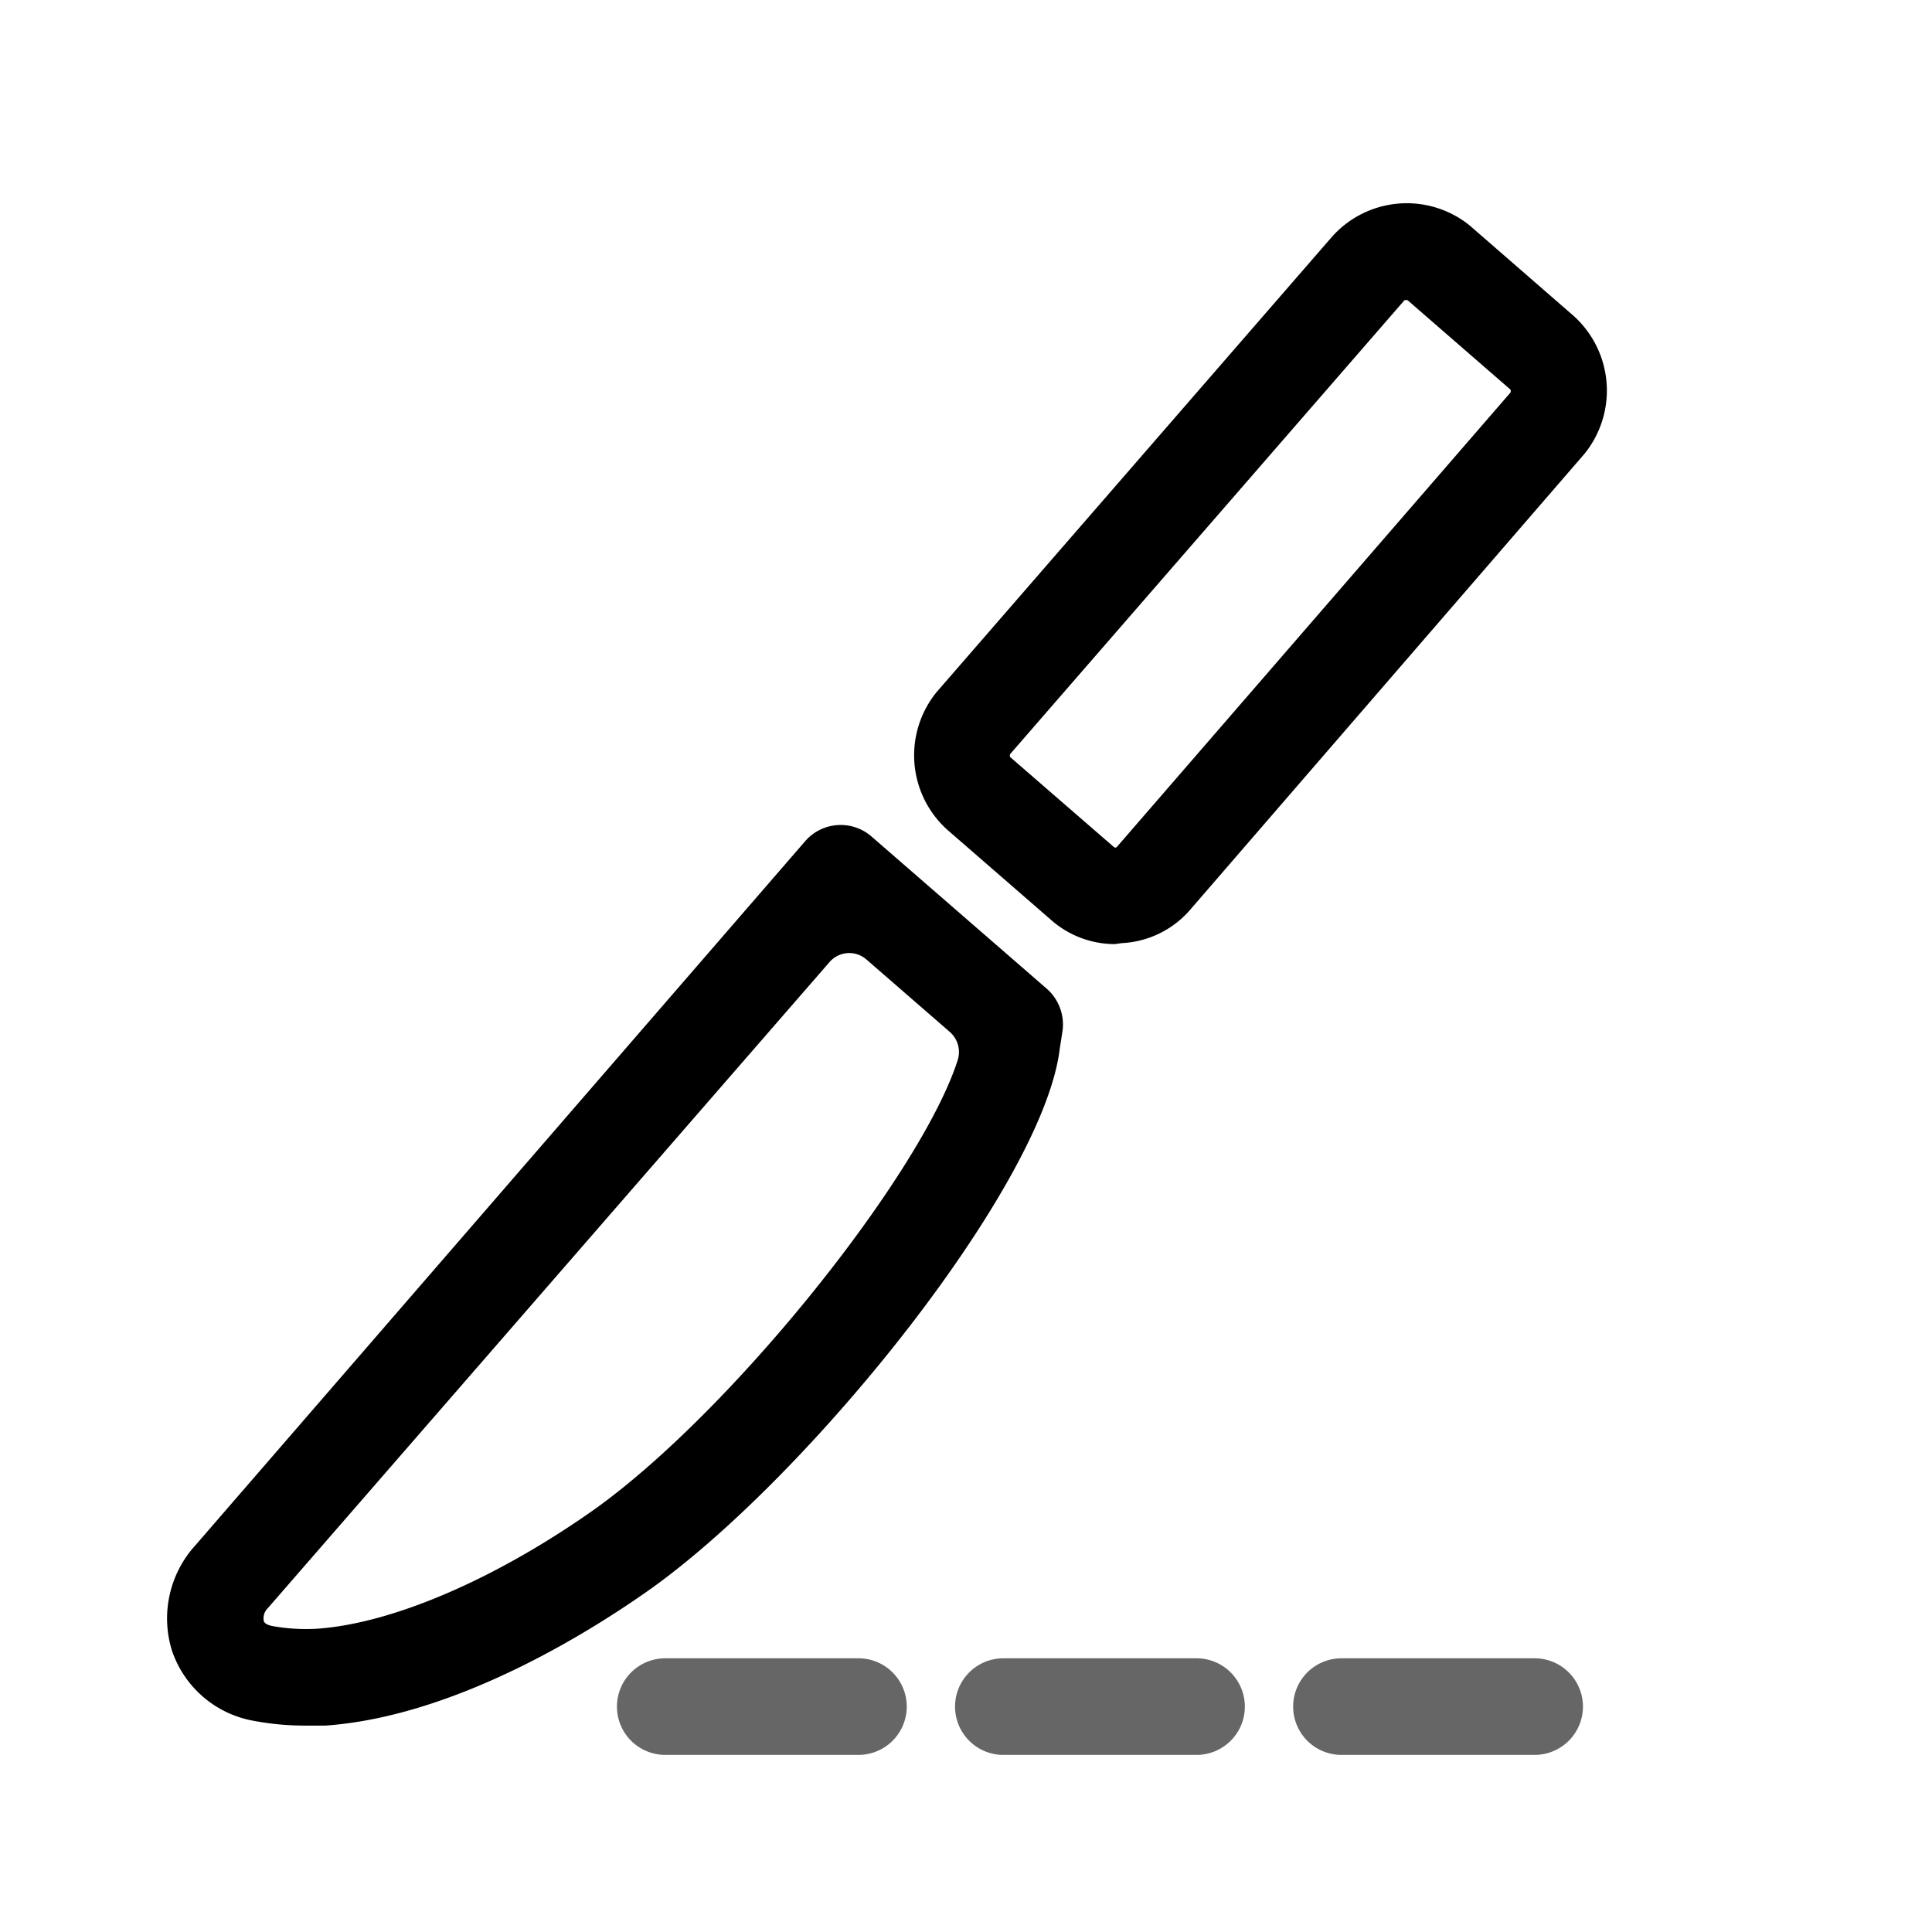 <?xml version="1.0" standalone="no"?><!DOCTYPE svg PUBLIC "-//W3C//DTD SVG 1.1//EN" "http://www.w3.org/Graphics/SVG/1.1/DTD/svg11.dtd"><svg t="1583304403350" class="icon" viewBox="0 0 1024 1024" version="1.1" xmlns="http://www.w3.org/2000/svg" p-id="17181" xmlns:xlink="http://www.w3.org/1999/xlink" width="200" height="200"><defs><style type="text/css"></style></defs><path d="M590.848 500.395a51.2 51.2 0 0 1-34.133-13.141l-54.613-47.445a53.077 53.077 0 0 1-5.632-73.045L705.877 125.611A53.077 53.077 0 0 1 778.923 119.467l55.125 47.957a53.248 53.248 0 0 1 5.803 73.045l-209.579 242.347a51.2 51.2 0 0 1-35.84 17.067z m154.624-341.333h-1.024l-209.067 240.64a2.219 2.219 0 0 0 0 1.536l55.296 47.957h1.024l208.896-241.152a2.219 2.219 0 0 0 0-1.536l-54.613-47.445zM161.621 914.603a146.432 146.432 0 0 1-27.307-2.56 55.979 55.979 0 0 1-43.179-37.205A57.515 57.515 0 0 1 103.424 819.2L426.667 445.952a24.917 24.917 0 0 1 35.669-2.219l92.16 80.043A25.259 25.259 0 0 1 563.2 546.133l-1.536 9.899c-8.704 71.68-130.901 224.256-215.723 285.355-28.672 20.48-102.4 68.267-173.568 73.216h-10.752z m9.045-25.771zM459.264 508.587a13.824 13.824 0 0 0-19.627 1.365L141.995 852.309a7.509 7.509 0 0 0-2.219 6.656s0 2.048 4.779 2.901a99.669 99.669 0 0 0 23.893 1.365c40.107-2.901 95.061-26.624 147.456-63.829 73.216-52.736 172.373-177.323 191.659-237.397a14.165 14.165 0 0 0-4.096-15.019z" p-id="17182"></path><path d="M454.997 930.133h-102.4a25.6 25.6 0 1 1 0-51.2h102.4a25.6 25.6 0 0 1 0 51.2zM634.197 930.133h-102.4a25.6 25.6 0 1 1 0-51.2h102.4a25.6 25.6 0 0 1 0 51.2zM813.397 930.133h-102.4a25.6 25.6 0 0 1 0-51.2h102.4a25.6 25.6 0 0 1 0 51.2z" opacity=".6" p-id="17183"></path></svg>